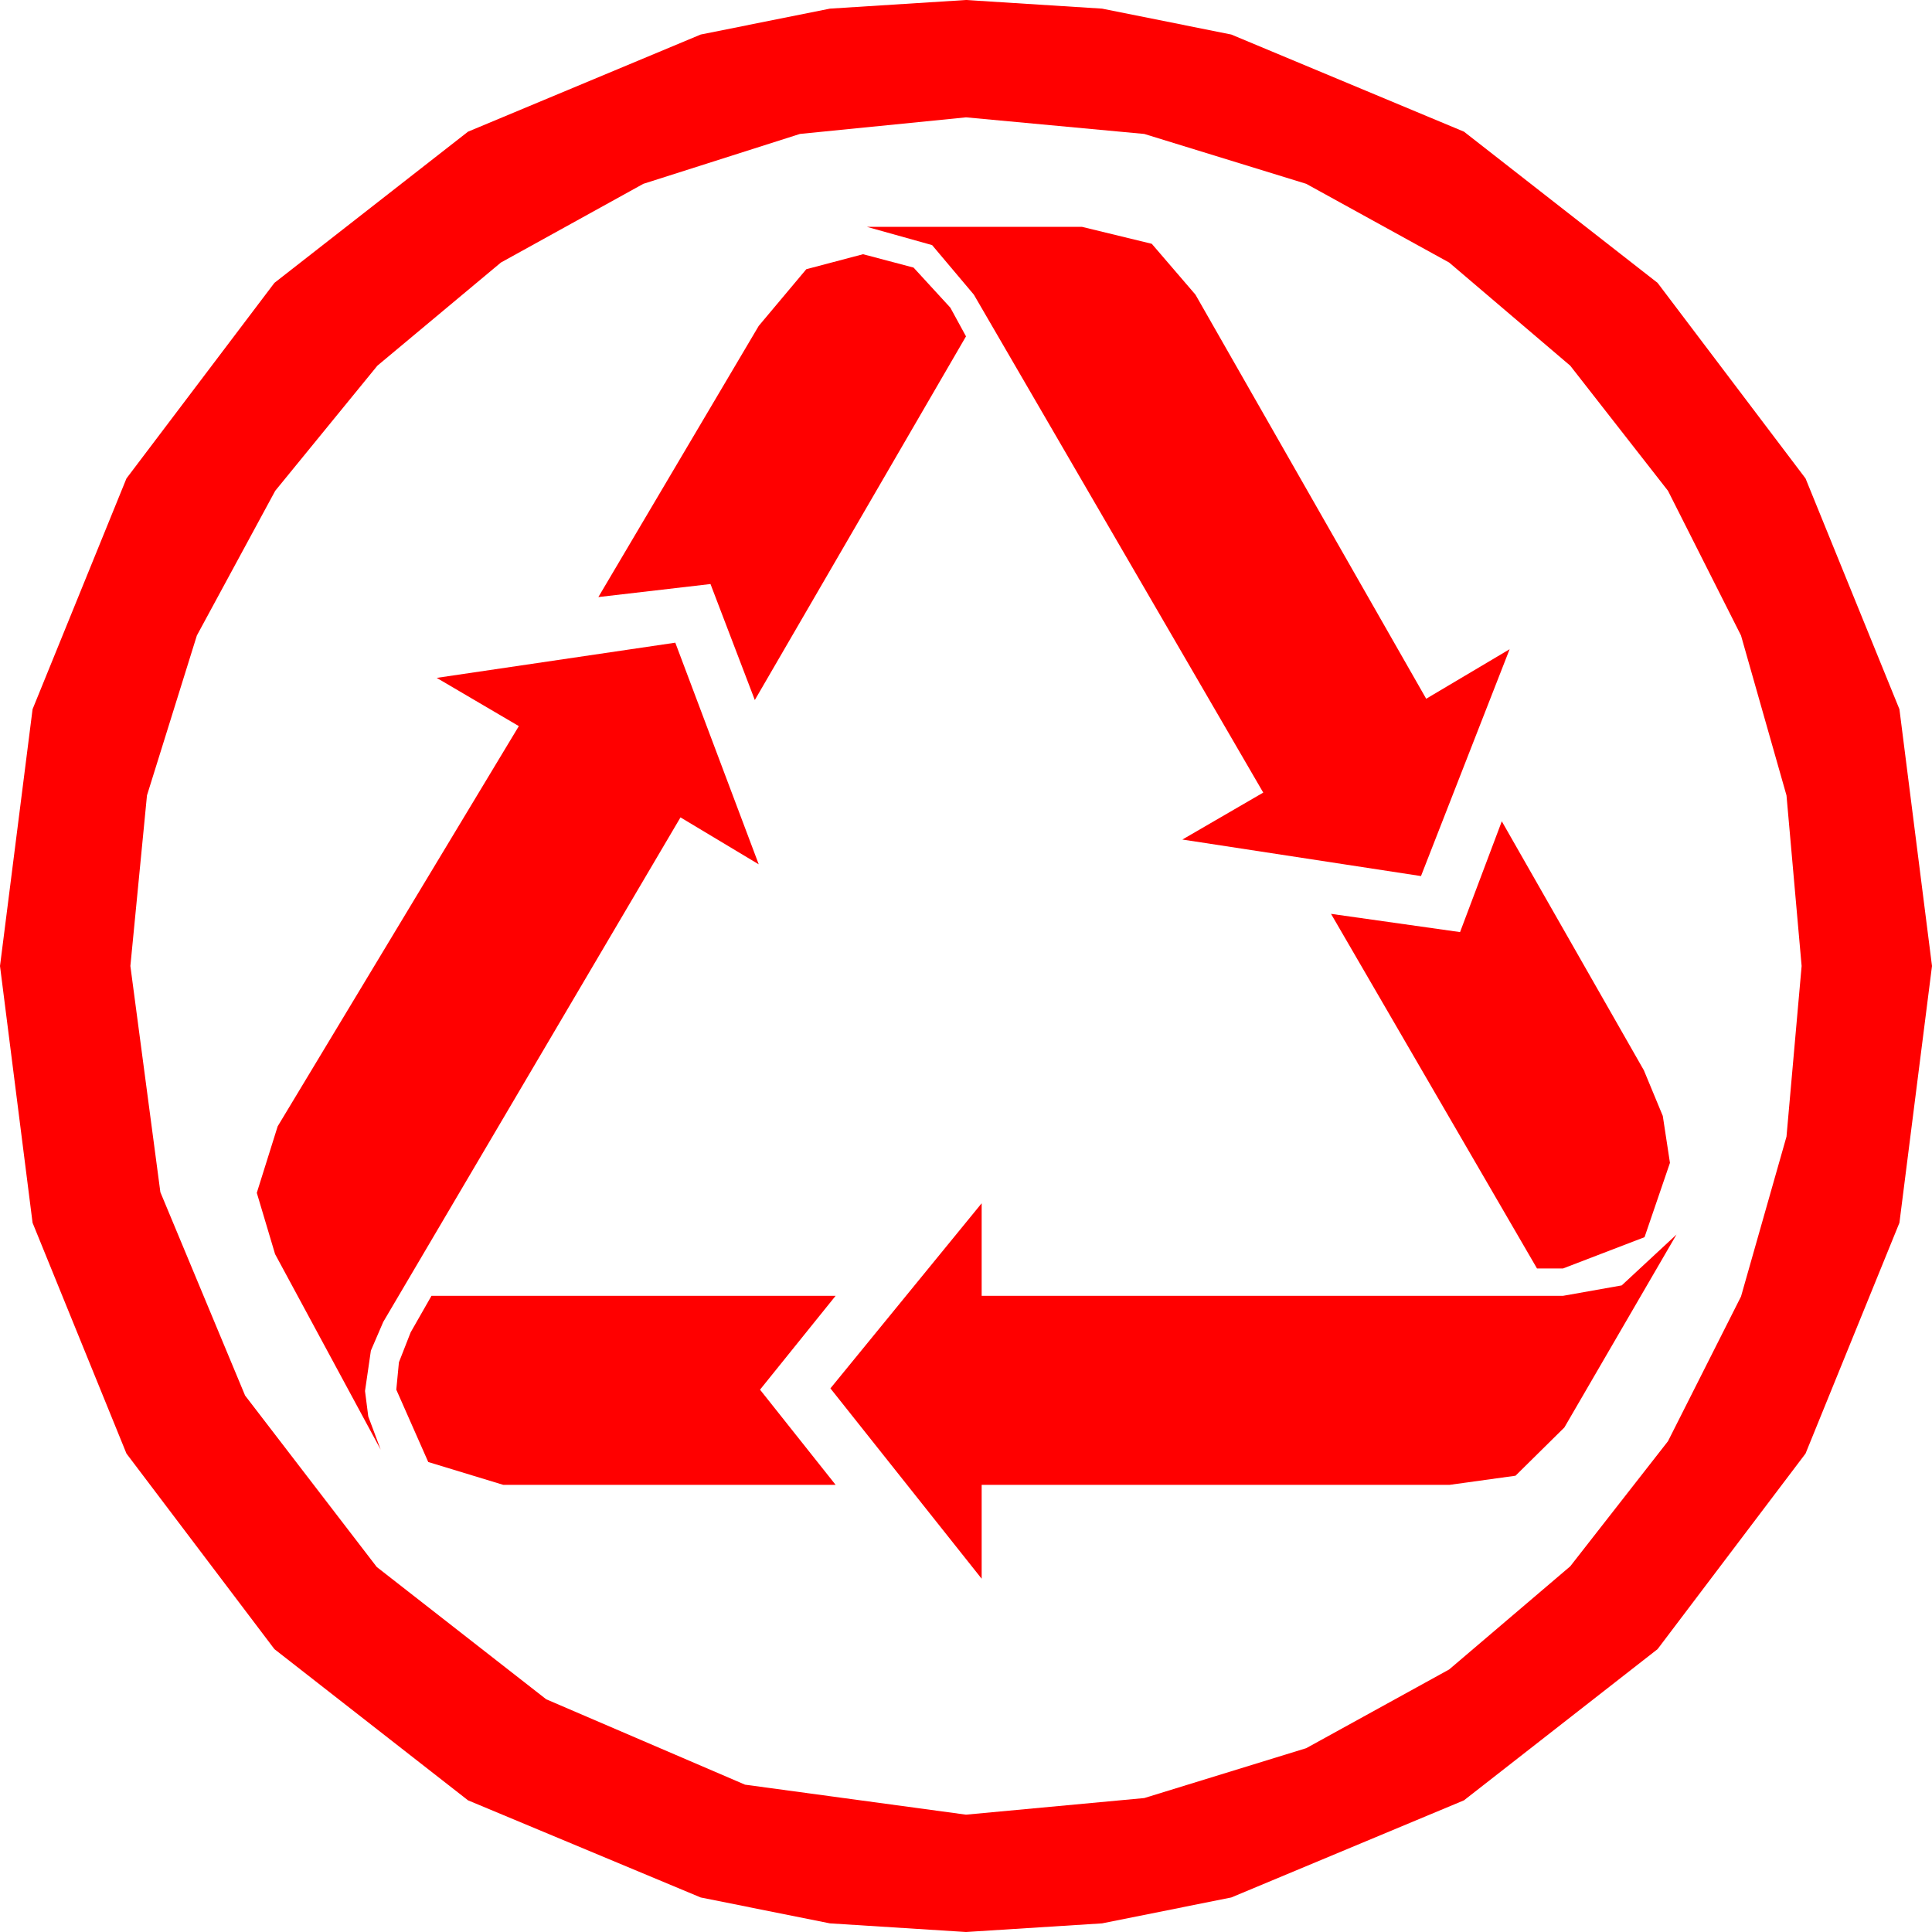<?xml version="1.0" encoding="utf-8"?>
<!DOCTYPE svg PUBLIC "-//W3C//DTD SVG 1.1//EN" "http://www.w3.org/Graphics/SVG/1.1/DTD/svg11.dtd">
<svg width="43.418" height="43.418" xmlns="http://www.w3.org/2000/svg" xmlns:xlink="http://www.w3.org/1999/xlink" xmlns:xml="http://www.w3.org/XML/1998/namespace" version="1.1">
  <g>
    <g>
      <path style="fill:#FF0000;fill-opacity:1" d="M9.697,29.121L18.779,29.121 17.08,31.23 18.779,33.369 11.309,33.369 9.624,32.856 8.906,31.23 8.965,30.615 9.229,29.941 9.697,29.121z M22.061,27.041L22.061,29.121 35.127,29.121 36.445,28.887 37.676,27.744 35.156,32.08 34.058,33.164 32.578,33.369 22.061,33.369 22.061,35.479 18.662,31.201 22.061,27.041z M33.75,18.457L36.943,24.053 37.368,25.078 37.529,26.133 36.958,27.803 35.127,28.506 34.541,28.506 29.912,20.537 32.812,20.947 33.75,18.457z M15.176,14.443L17.051,19.424 15.293,18.369 8.613,29.707 8.335,30.352 8.203,31.26 8.276,31.831 8.555,32.578 6.182,28.184 5.771,26.807 6.24,25.312 11.66,16.318 9.814,15.234 15.176,14.443z M19.395,5.713L20.53,6.013 21.357,6.914 21.709,7.559 16.963,15.732 15.967,13.125 13.447,13.418 17.051,7.324 18.12,6.05 19.395,5.713z M19.482,5.098L24.316,5.098 25.884,5.479 26.865,6.621 32.051,15.703 33.926,14.59 31.934,19.688 26.572,18.867 28.389,17.812 21.885,6.621 20.947,5.508 19.482,5.098z M21.709,2.637L17.977,3.01 14.458,4.131 11.257,5.9 8.481,8.218 6.185,11.03 4.424,14.282 3.303,17.875 2.93,21.709 3.604,26.792 5.508,31.362 8.467,35.215 12.275,38.188 16.743,40.107 21.709,40.781 25.715,40.408 29.355,39.287 32.567,37.518 35.288,35.2 37.485,32.388 39.126,29.136 40.148,25.543 40.488,21.709 40.148,17.875 39.126,14.282 37.485,11.03 35.288,8.218 32.567,5.9 29.355,4.131 25.715,3.01 21.709,2.637z M21.709,0L24.767,0.194 27.671,0.776 32.9,2.959 37.251,6.357 40.576,10.752 42.686,15.938 43.418,21.709 42.686,27.48 40.576,32.666 37.251,37.061 32.9,40.459 27.671,42.642 24.767,43.224 21.709,43.418 18.651,43.224 15.747,42.642 10.518,40.459 6.167,37.061 2.842,32.666 0.732,27.48 0,21.709 0.732,15.938 2.842,10.752 6.167,6.357 10.518,2.959 15.747,0.776 18.651,0.194 21.709,0z" />
    </g>
  </g>
</svg>